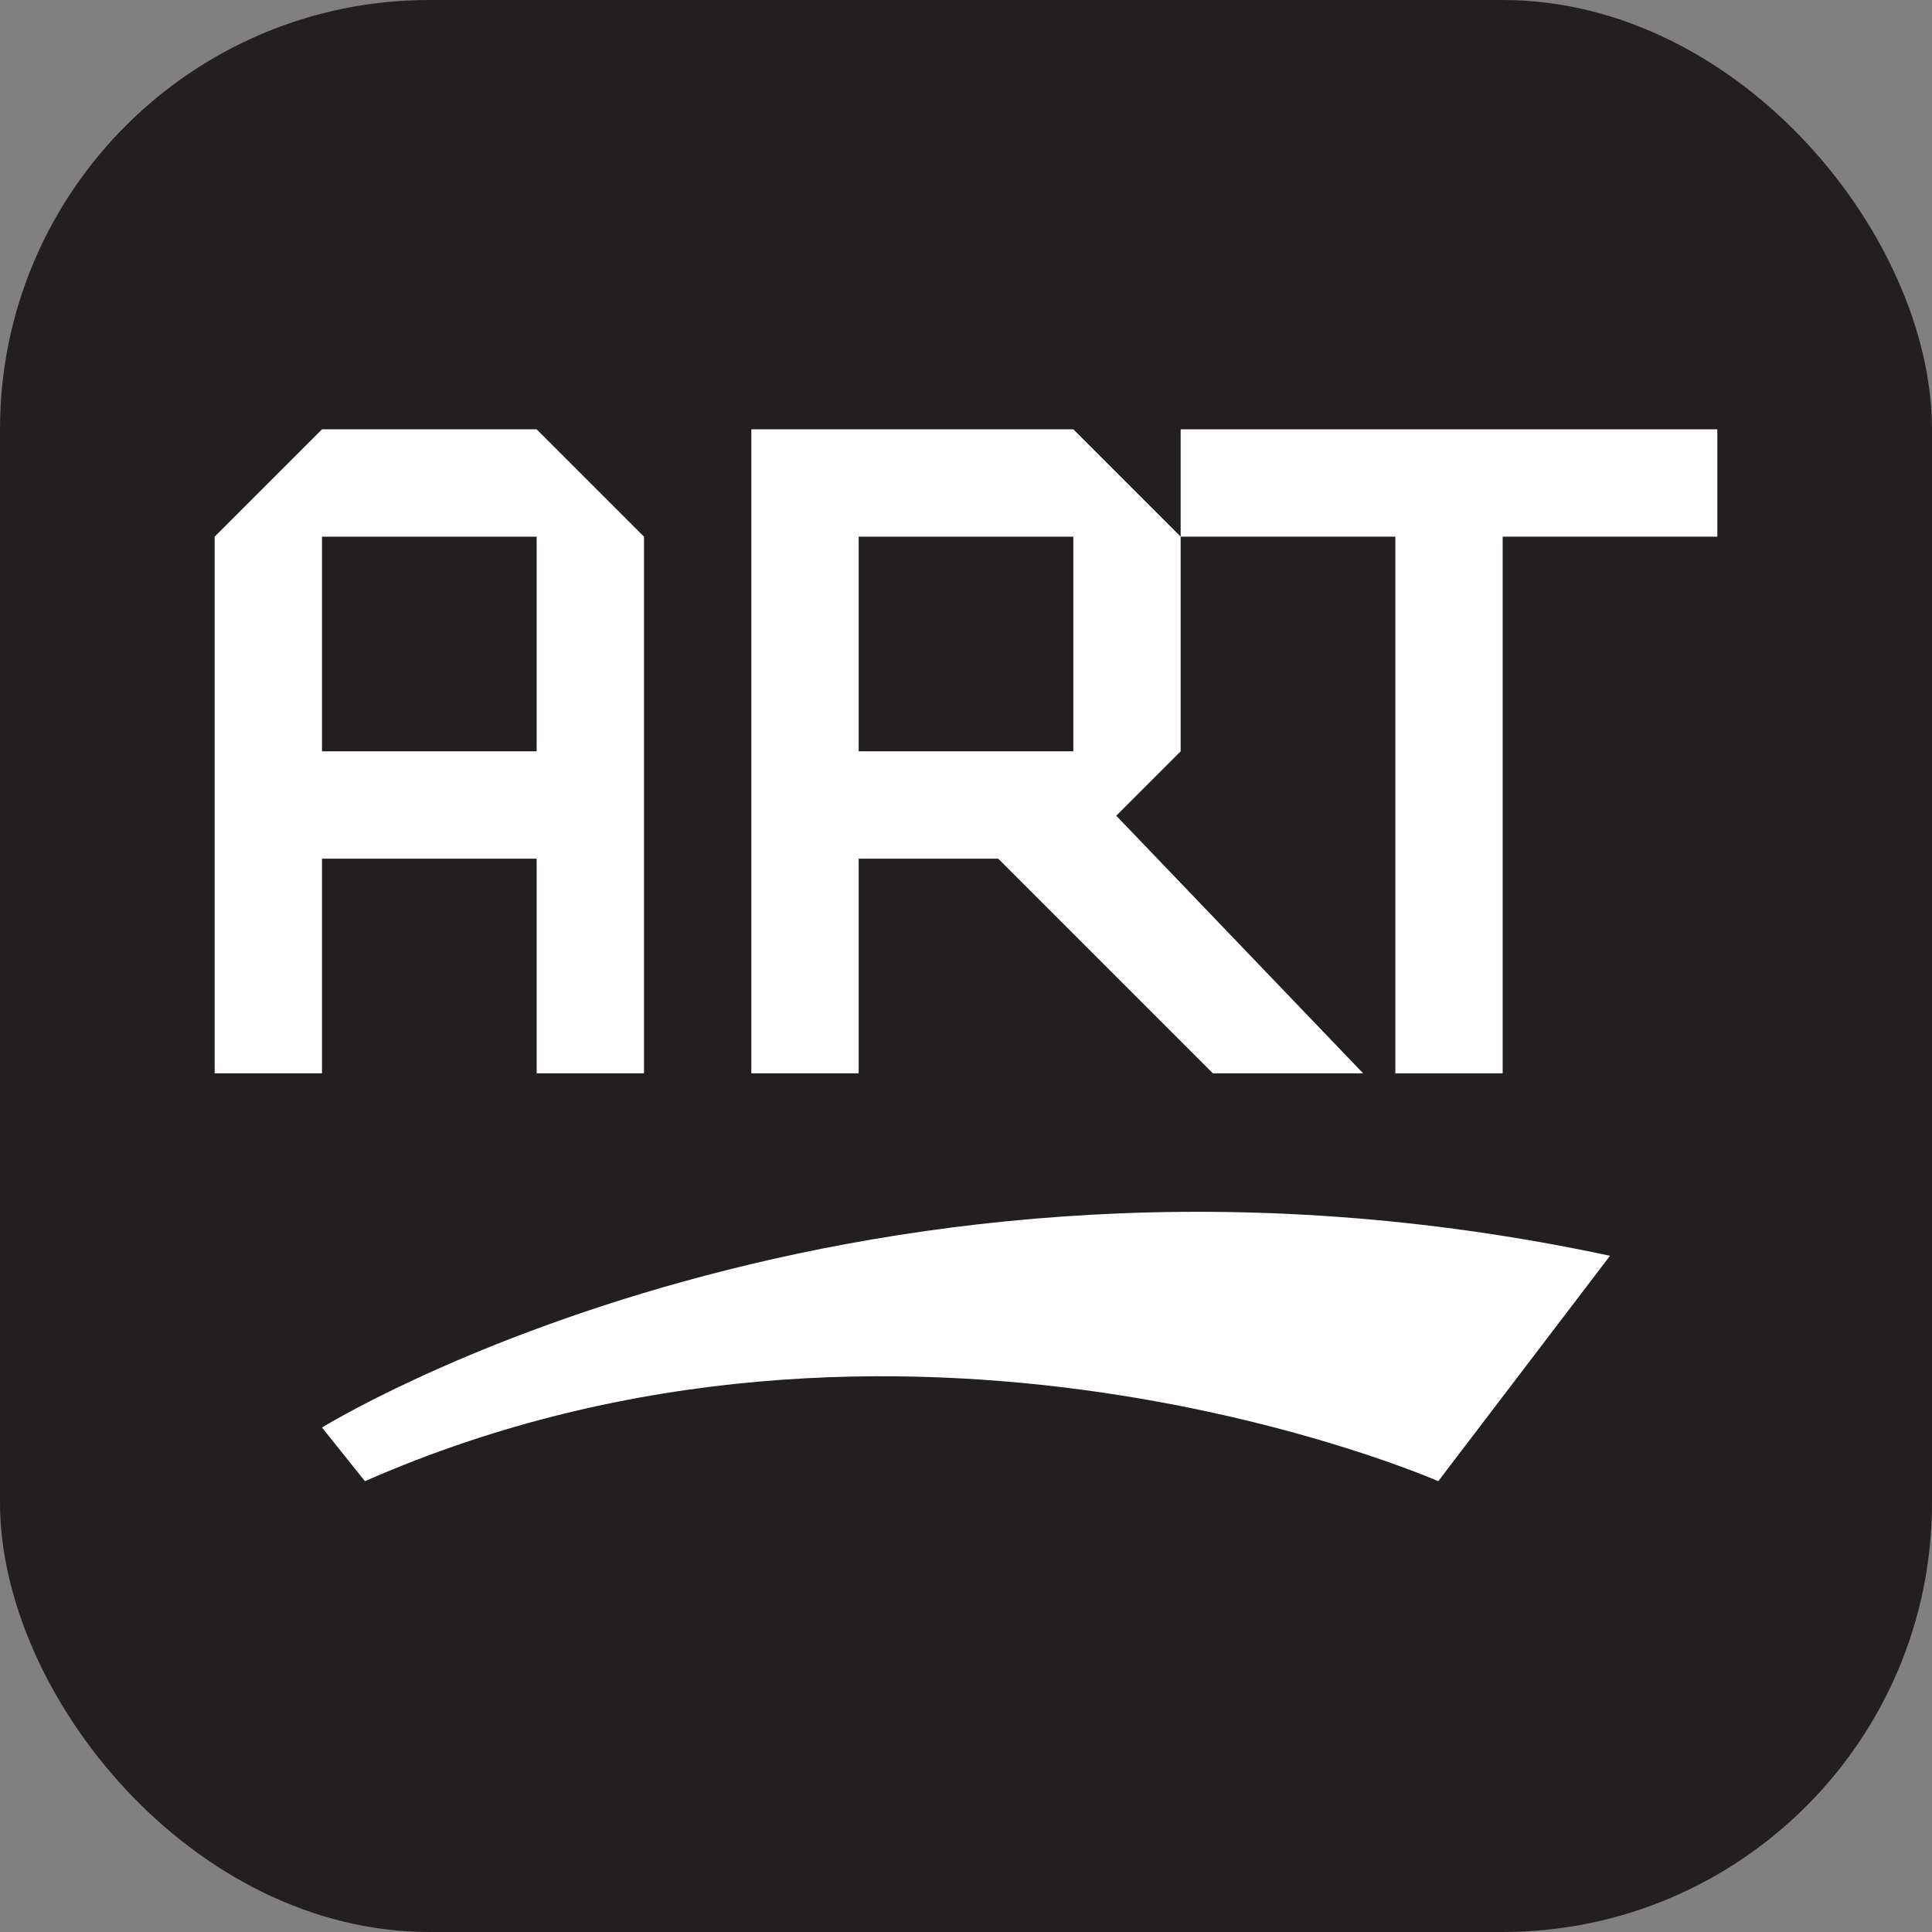 <svg xmlns="http://www.w3.org/2000/svg" viewBox="0 0 18 18" height="18" width="18"><rect x="0" y="0" width="18" height="18" fill="#808080" stroke="none"/><title>art-white-14.svg</title><rect fill="none" x="0" y="0" width="18" height="18"></rect><rect x="0" y="0" width="18" height="18" rx="4" ry="4" fill="#231f20"></rect><path fill="#ffffff" transform="translate(2 2)" d="M11,3H9V2h5v1h-2v5h-1V3z"></path><path fill="#ffffff" transform="translate(2 2)" d="M1,11.3c0,0,5-3.1,12-1.6l-1.6,2.1c0,0-5-2.2-10,0L1,11.3z"></path><path fill="#ffffff" transform="translate(2 2)" d="M3,2H1L0,3v5h1V6h2v2h1V3L3,2z M3,5H1V3h2V5z"></path><path fill="#ffffff" transform="translate(2 2)" d="M10.7,8L8.4,5.6L9,5V3L8,2H6H5v6h1V6h1.3l2,2H10.7z M6,3h2v2H7.7H7.1H6V3z"></path></svg>